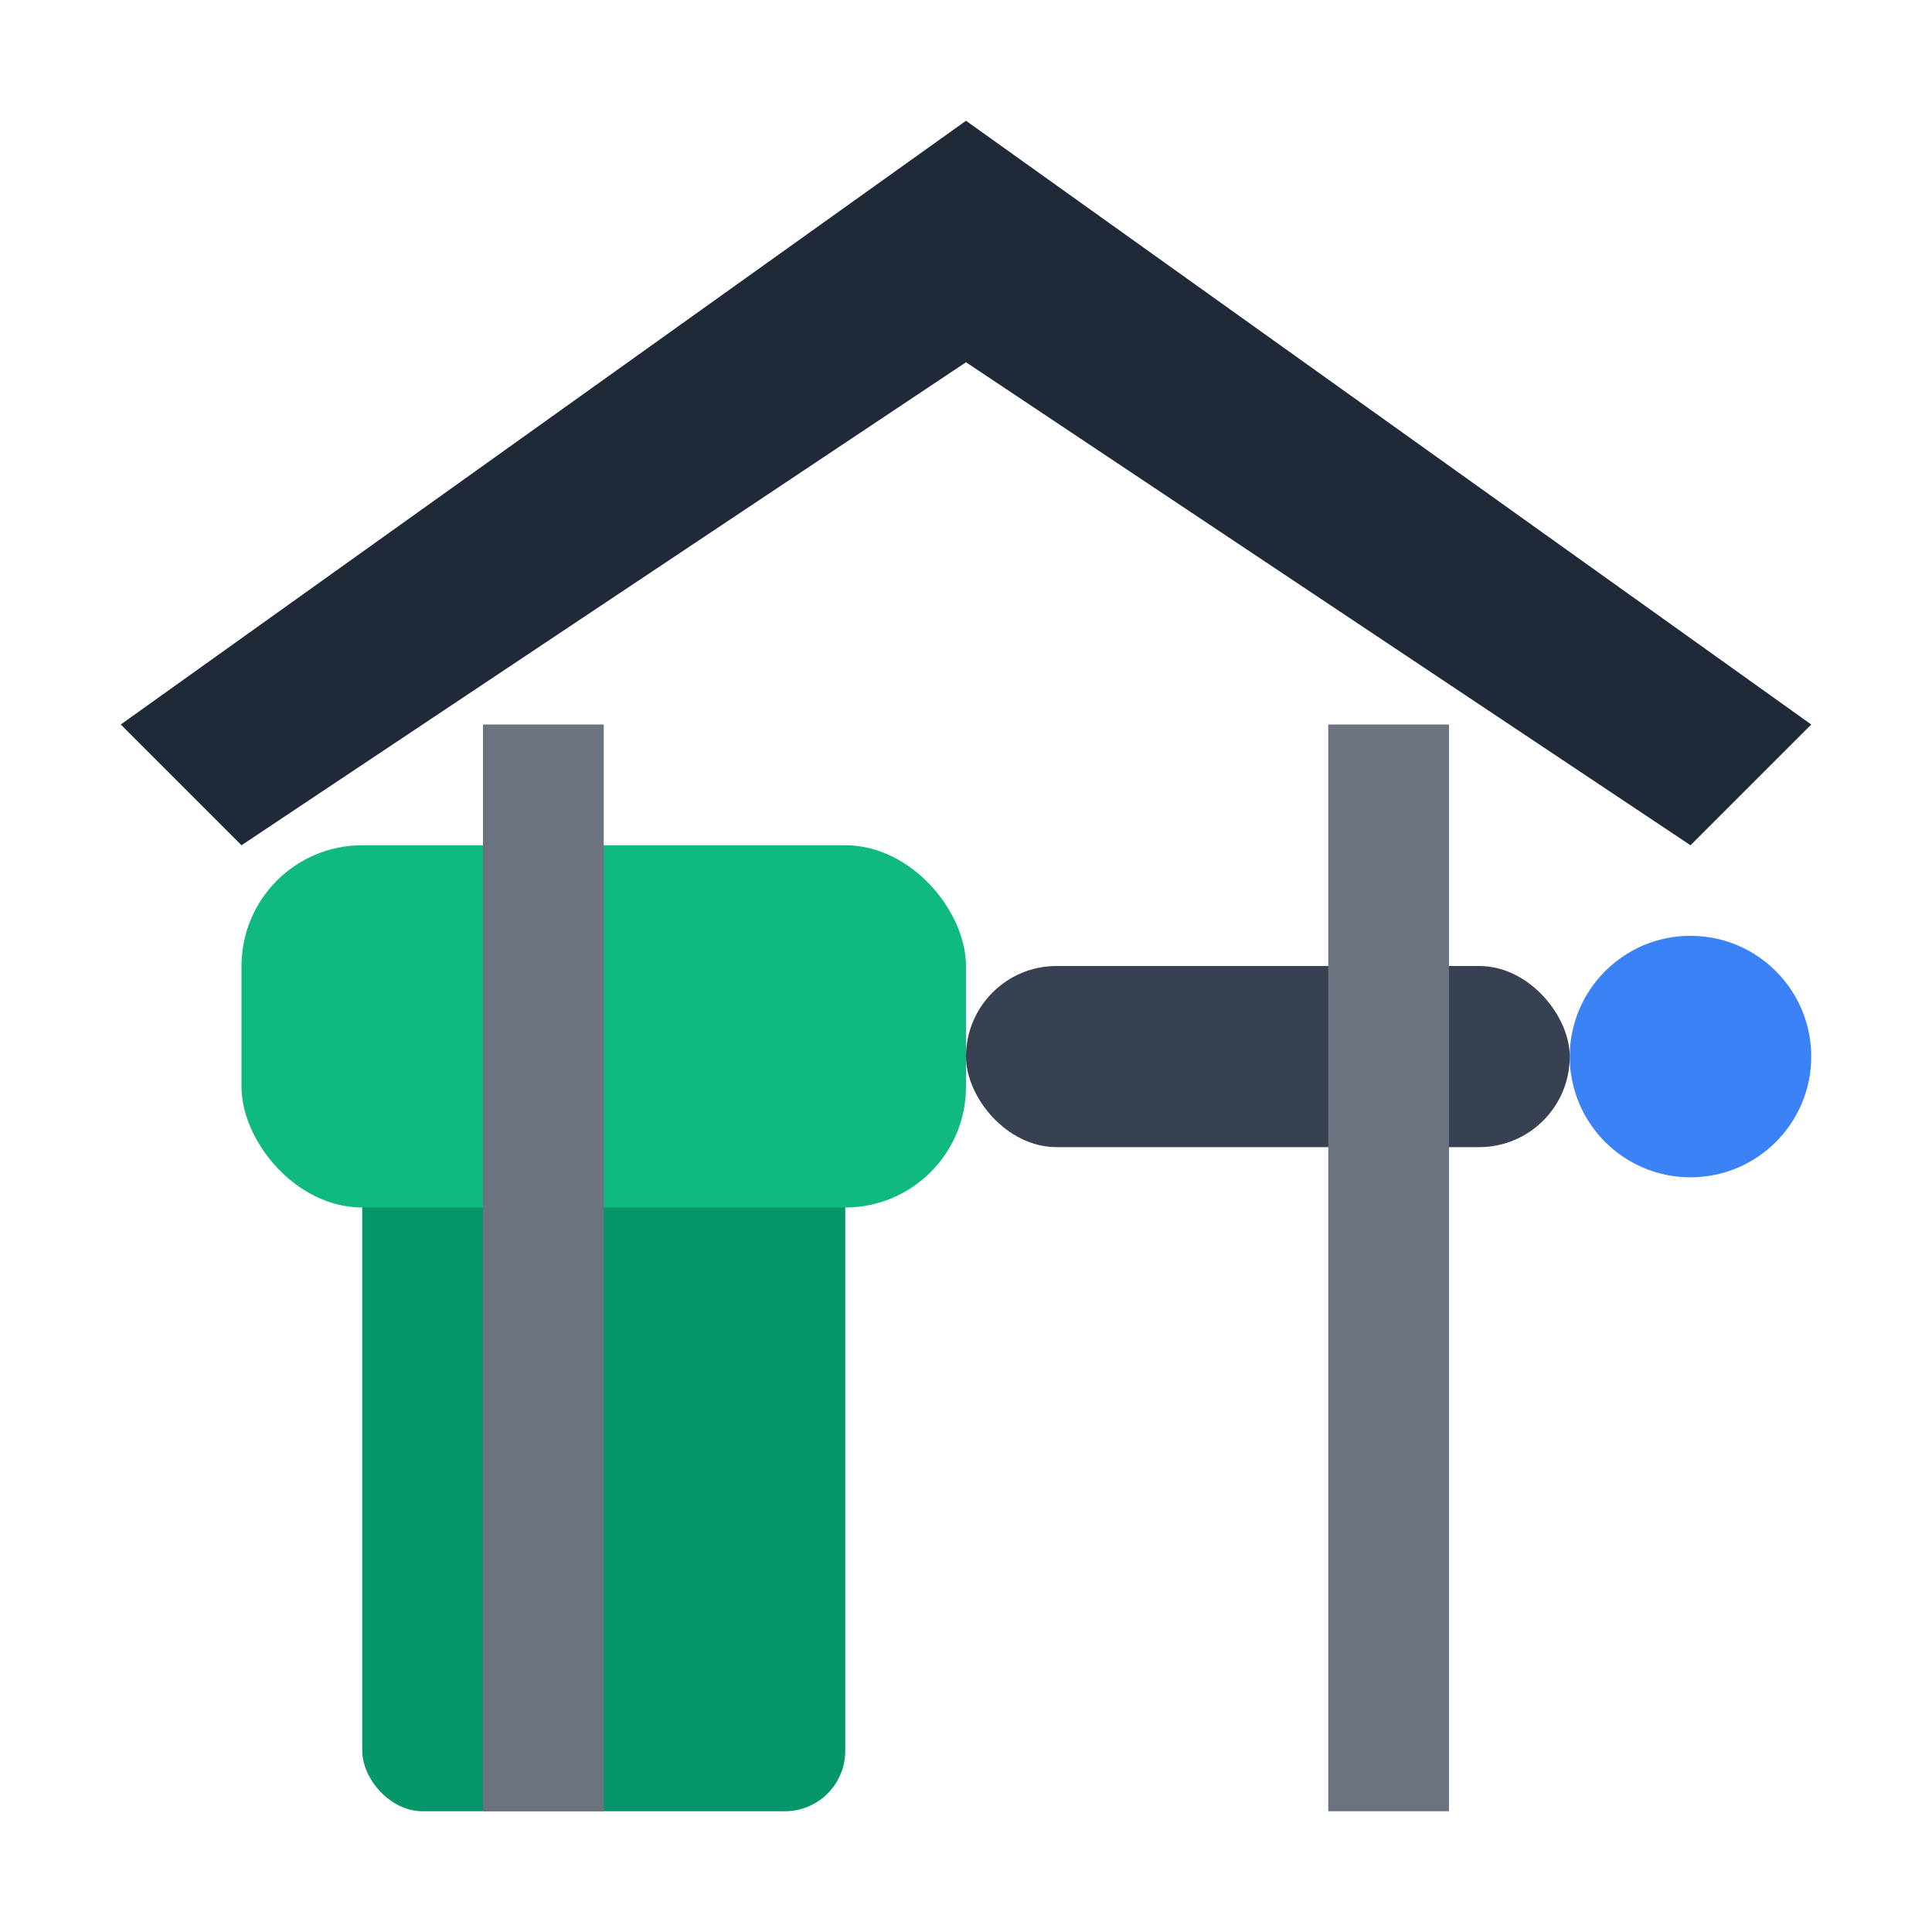 <svg width="32" height="32" viewBox="0 0 32 32" fill="none" xmlns="http://www.w3.org/2000/svg">
  <!-- Fuel pump base -->
  <rect x="6" y="18" width="8" height="12" rx="1" fill="#059669"/>
  <!-- Fuel pump top -->
  <rect x="4" y="14" width="12" height="6" rx="2" fill="#10b981"/>
  <!-- Fuel nozzle -->
  <rect x="16" y="16" width="10" height="3" rx="1.5" fill="#374151"/>
  <!-- Fuel drop -->
  <circle cx="28" cy="17.5" r="2" fill="#3b82f6"/>
  <!-- Station roof -->
  <path d="M2 12 L16 2 L30 12 L28 14 L16 6 L4 14 Z" fill="#1f2937"/>
  <!-- Support pillars -->
  <rect x="8" y="12" width="2" height="18" fill="#6b7280"/>
  <rect x="22" y="12" width="2" height="18" fill="#6b7280"/>
</svg>
